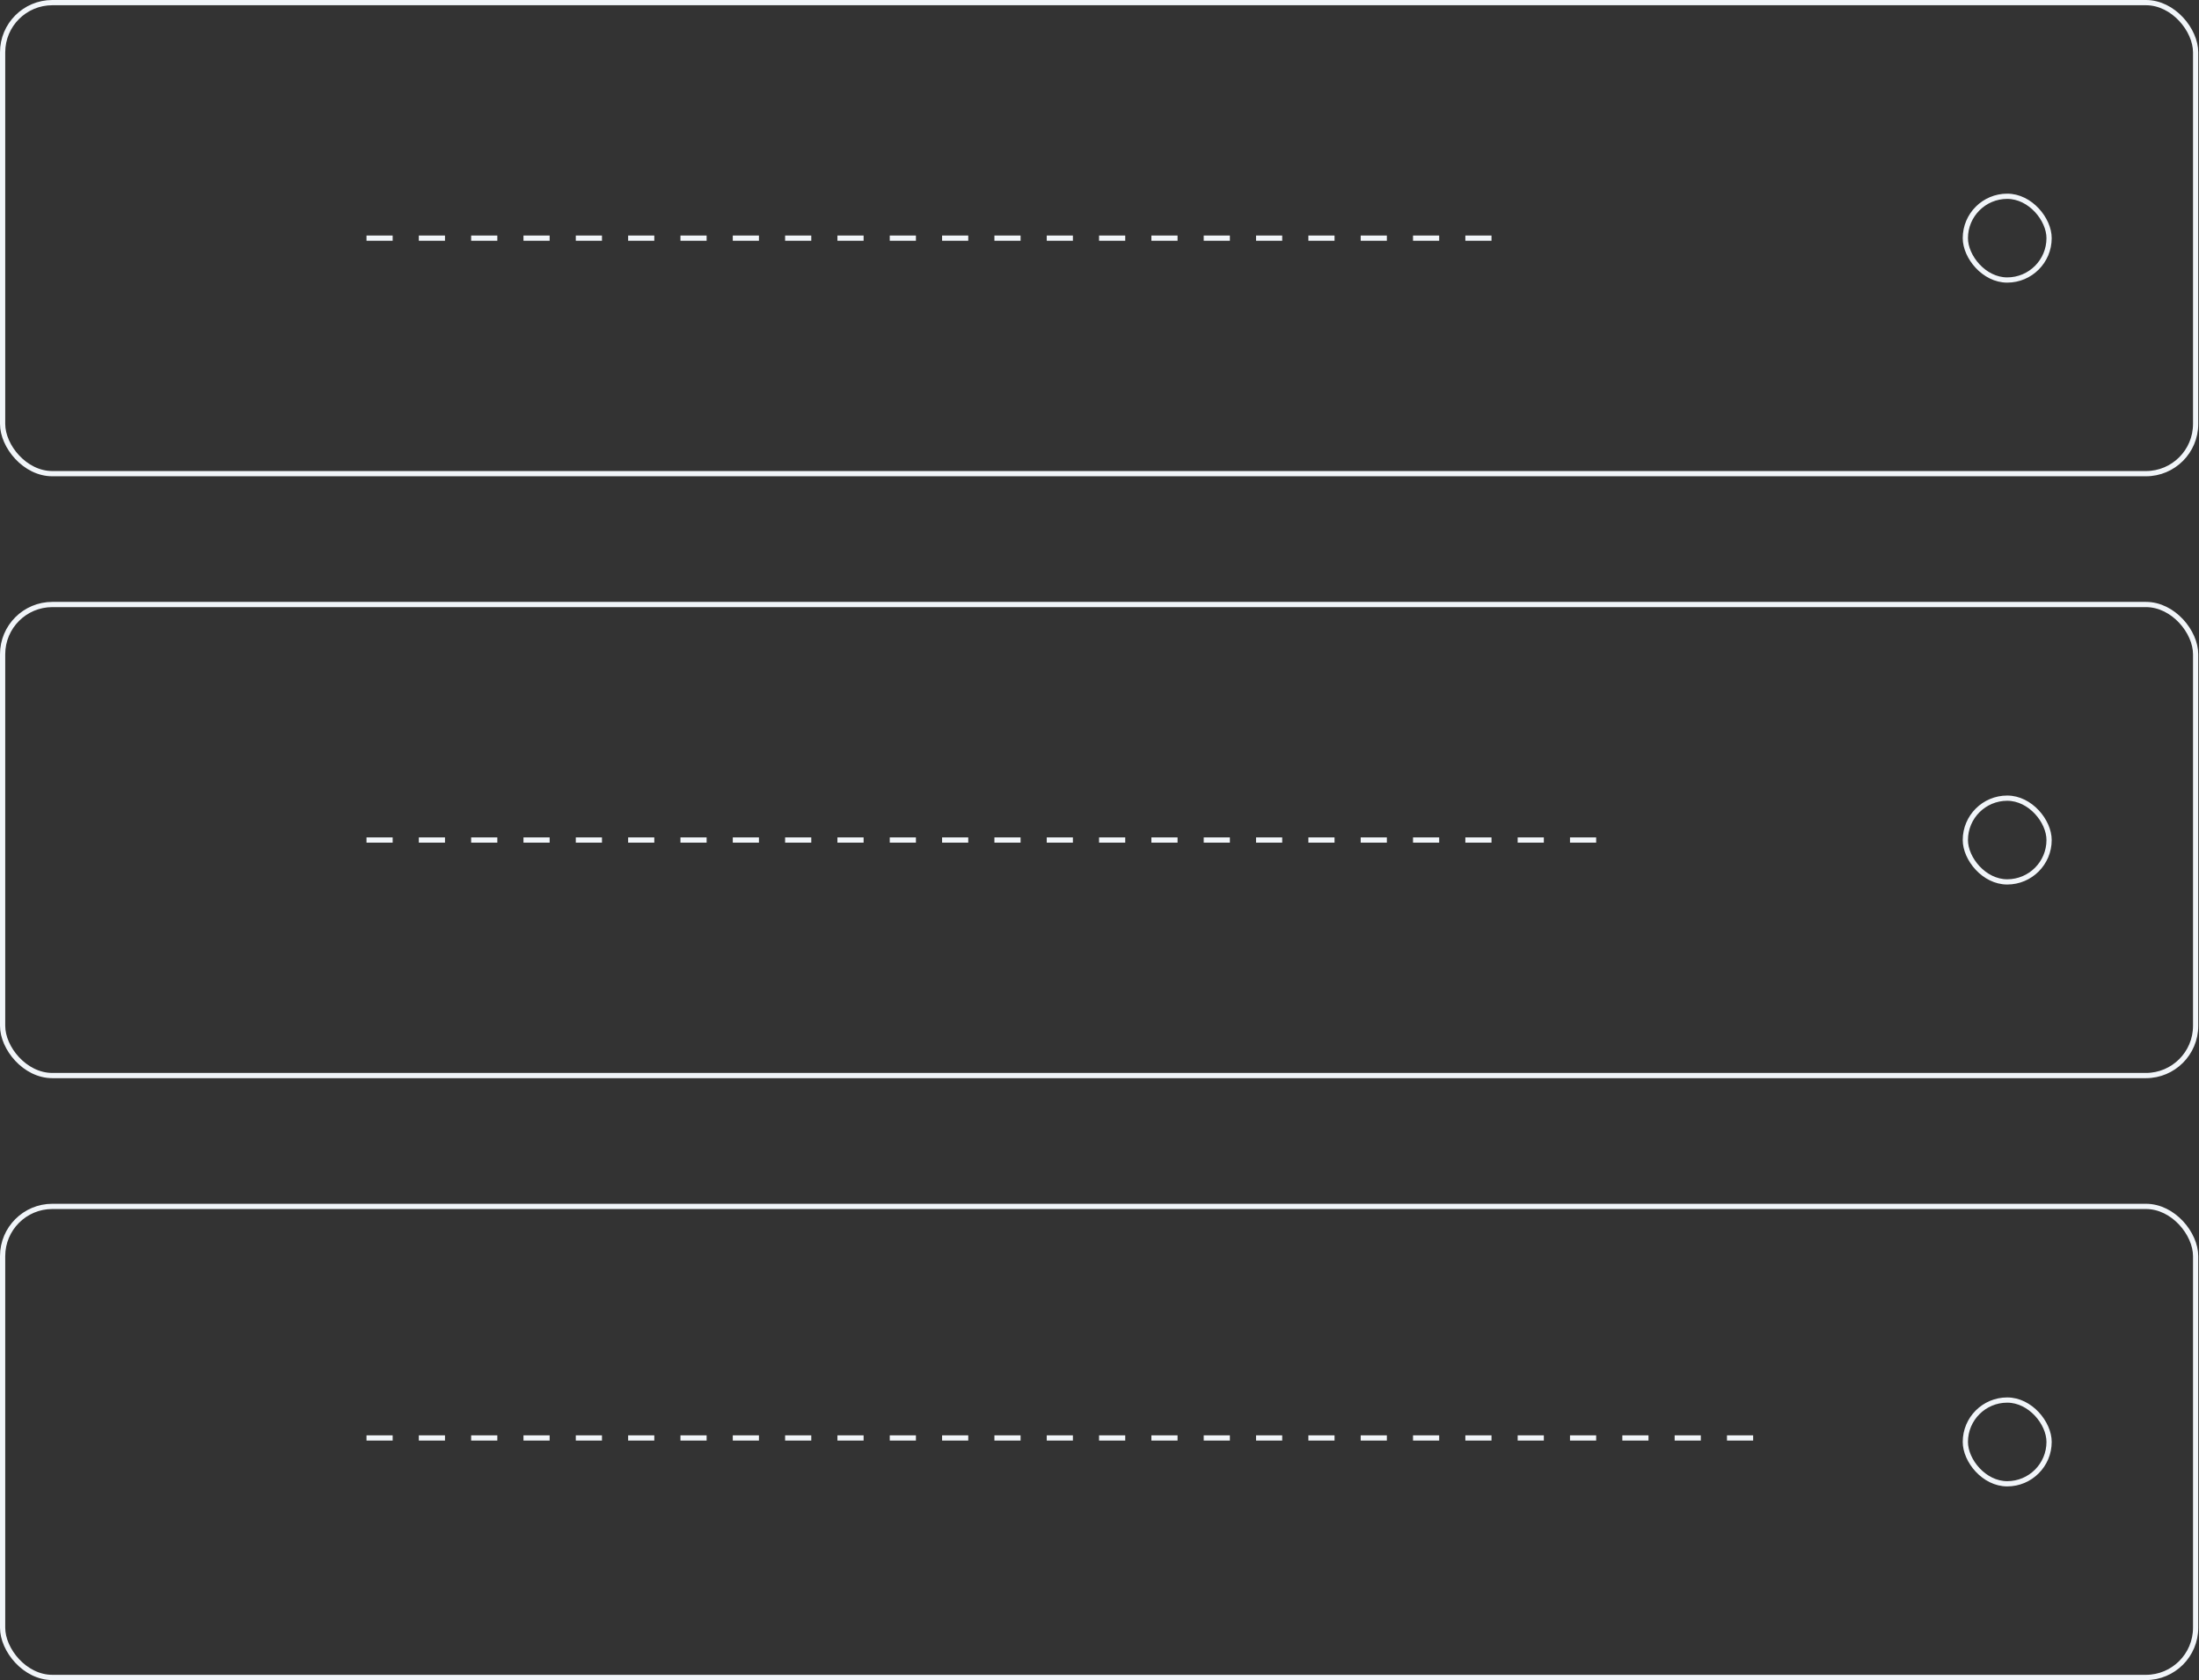 <svg width="606" height="463" viewBox="0 0 606 463" fill="none" xmlns="http://www.w3.org/2000/svg">
<rect x="0" y="0" width="606" height="463" fill="#333333" stroke="none"/>
<rect x="0.721" y="0.721" width="604.352" height="129.813" rx="13.703" stroke="#F1F5F9" stroke-width="1.442"/>
<rect x="0.721" y="166.593" width="604.352" height="129.813" rx="13.703" stroke="#F1F5F9" stroke-width="1.442"/>
<rect x="0.721" y="332.466" width="604.352" height="129.813" rx="13.703" stroke="#F1F5F9" stroke-width="1.442"/>
<rect x="541.609" y="385.833" width="23.078" height="23.078" rx="11.539" stroke="#F1F5F9" stroke-width="1.442"/>
<rect x="541.609" y="219.961" width="23.078" height="23.078" rx="11.539" stroke="#F1F5F9" stroke-width="1.442"/>
<rect x="541.609" y="54.089" width="23.078" height="23.078" rx="11.539" stroke="#F1F5F9" stroke-width="1.442"/>
<line x1="101" y1="231.5" x2="444.283" y2="231.5" stroke="#F1F5F9" stroke-width="1.442" stroke-dasharray="7.21 7.21"/>
<line x1="101" y1="396.279" x2="486" y2="396.279" stroke="#F1F5F9" stroke-width="1.442" stroke-dasharray="7.21 7.21"/>
<line x1="101" y1="65.628" x2="411.109" y2="65.628" stroke="#F1F5F9" stroke-width="1.442" stroke-dasharray="7.21 7.21"/>
</svg>
